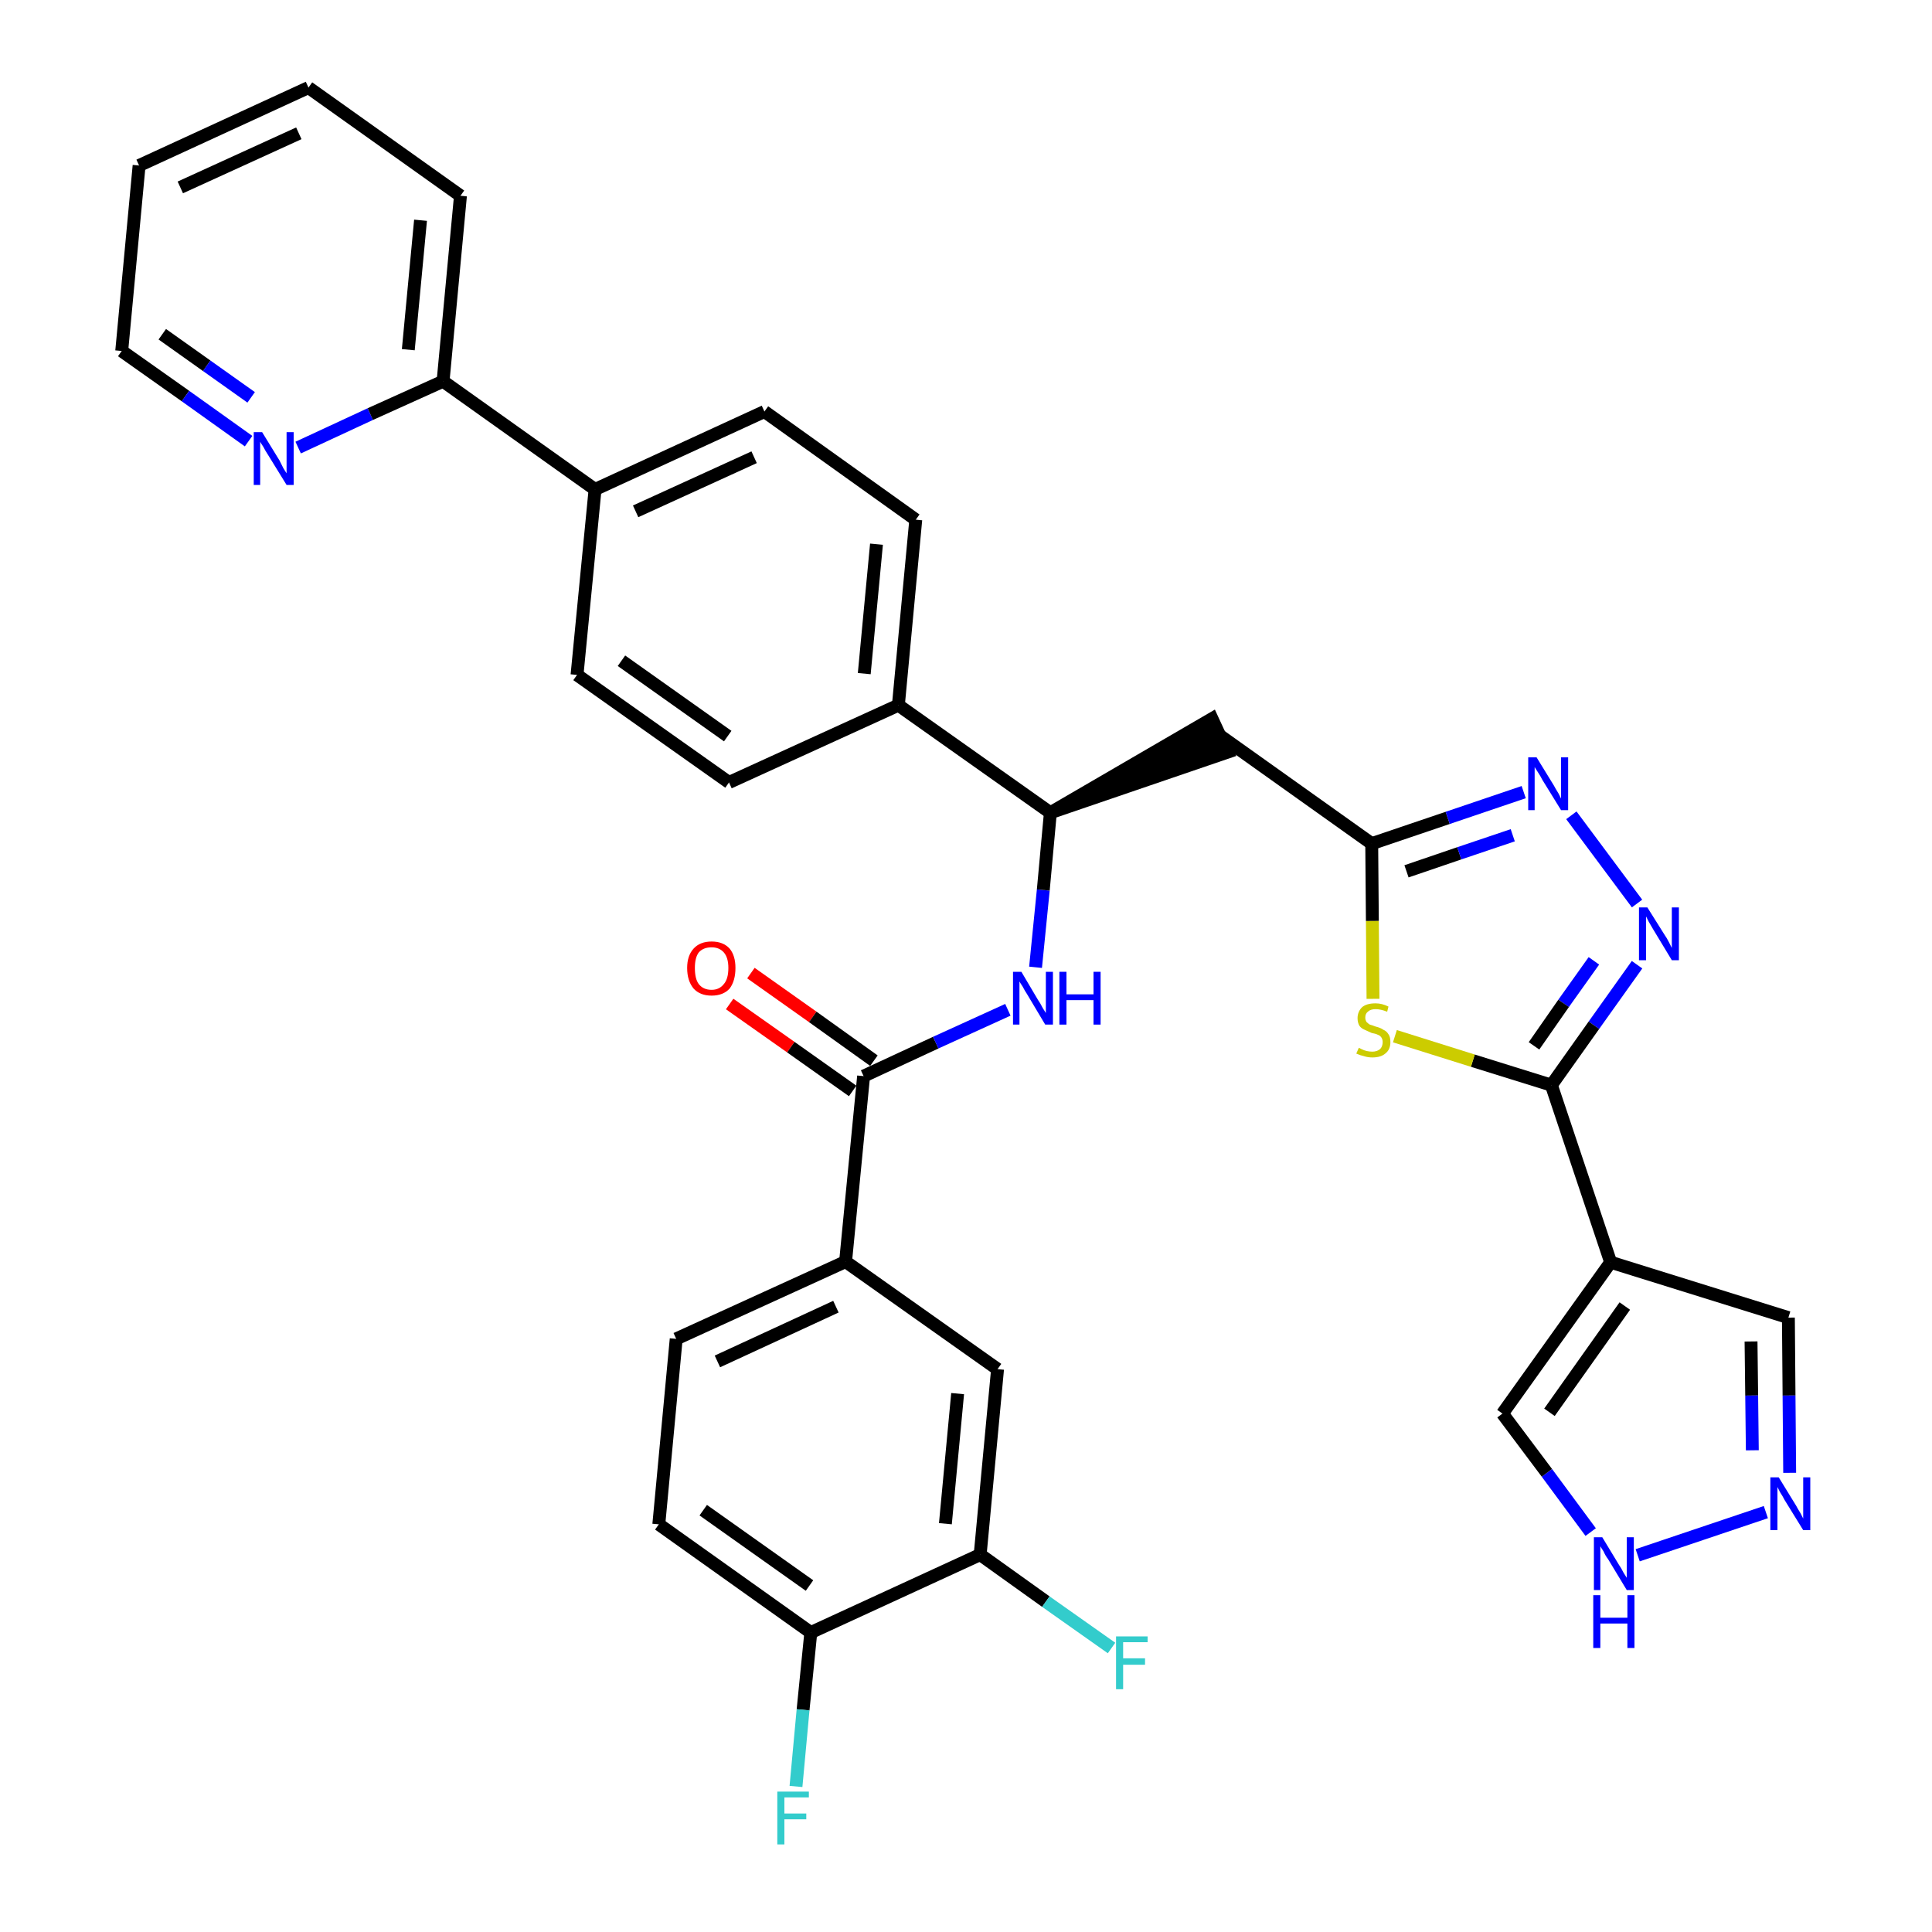 <?xml version='1.0' encoding='iso-8859-1'?>
<svg version='1.1' baseProfile='full'
              xmlns='http://www.w3.org/2000/svg'
                      xmlns:rdkit='http://www.rdkit.org/xml'
                      xmlns:xlink='http://www.w3.org/1999/xlink'
                  xml:space='preserve'
width='300px' height='300px' viewBox='0 0 300 300'>
<!-- END OF HEADER -->
<path class='bond-0 atom-0 atom-1' d='M 113.3,155.9 L 122.8,162.6' style='fill:none;fill-rule:evenodd;stroke:#FF0000;stroke-width:2.0px;stroke-linecap:butt;stroke-linejoin:miter;stroke-opacity:1' />
<path class='bond-0 atom-0 atom-1' d='M 122.8,162.6 L 132.4,169.4' style='fill:none;fill-rule:evenodd;stroke:#000000;stroke-width:2.0px;stroke-linecap:butt;stroke-linejoin:miter;stroke-opacity:1' />
<path class='bond-0 atom-0 atom-1' d='M 116.6,151.1 L 126.2,157.9' style='fill:none;fill-rule:evenodd;stroke:#FF0000;stroke-width:2.0px;stroke-linecap:butt;stroke-linejoin:miter;stroke-opacity:1' />
<path class='bond-0 atom-0 atom-1' d='M 126.2,157.9 L 135.7,164.7' style='fill:none;fill-rule:evenodd;stroke:#000000;stroke-width:2.0px;stroke-linecap:butt;stroke-linejoin:miter;stroke-opacity:1' />
<path class='bond-1 atom-1 atom-2' d='M 134.1,167.1 L 145.3,161.9' style='fill:none;fill-rule:evenodd;stroke:#000000;stroke-width:2.0px;stroke-linecap:butt;stroke-linejoin:miter;stroke-opacity:1' />
<path class='bond-1 atom-1 atom-2' d='M 145.3,161.9 L 156.5,156.8' style='fill:none;fill-rule:evenodd;stroke:#0000FF;stroke-width:2.0px;stroke-linecap:butt;stroke-linejoin:miter;stroke-opacity:1' />
<path class='bond-26 atom-1 atom-27' d='M 134.1,167.1 L 131.3,195.9' style='fill:none;fill-rule:evenodd;stroke:#000000;stroke-width:2.0px;stroke-linecap:butt;stroke-linejoin:miter;stroke-opacity:1' />
<path class='bond-2 atom-2 atom-3' d='M 160.8,150.2 L 162.0,138.2' style='fill:none;fill-rule:evenodd;stroke:#0000FF;stroke-width:2.0px;stroke-linecap:butt;stroke-linejoin:miter;stroke-opacity:1' />
<path class='bond-2 atom-2 atom-3' d='M 162.0,138.2 L 163.1,126.2' style='fill:none;fill-rule:evenodd;stroke:#000000;stroke-width:2.0px;stroke-linecap:butt;stroke-linejoin:miter;stroke-opacity:1' />
<path class='bond-3 atom-3 atom-4' d='M 163.1,126.2 L 190.6,116.8 L 188.2,111.6 Z' style='fill:#000000;fill-rule:evenodd;fill-opacity:1;stroke:#000000;stroke-width:2.0px;stroke-linecap:butt;stroke-linejoin:miter;stroke-opacity:1;' />
<path class='bond-14 atom-3 atom-15' d='M 163.1,126.2 L 139.5,109.5' style='fill:none;fill-rule:evenodd;stroke:#000000;stroke-width:2.0px;stroke-linecap:butt;stroke-linejoin:miter;stroke-opacity:1' />
<path class='bond-4 atom-4 atom-5' d='M 189.4,114.2 L 213.0,131.0' style='fill:none;fill-rule:evenodd;stroke:#000000;stroke-width:2.0px;stroke-linecap:butt;stroke-linejoin:miter;stroke-opacity:1' />
<path class='bond-5 atom-5 atom-6' d='M 213.0,131.0 L 224.8,127.0' style='fill:none;fill-rule:evenodd;stroke:#000000;stroke-width:2.0px;stroke-linecap:butt;stroke-linejoin:miter;stroke-opacity:1' />
<path class='bond-5 atom-5 atom-6' d='M 224.8,127.0 L 236.6,123.0' style='fill:none;fill-rule:evenodd;stroke:#0000FF;stroke-width:2.0px;stroke-linecap:butt;stroke-linejoin:miter;stroke-opacity:1' />
<path class='bond-5 atom-5 atom-6' d='M 218.4,135.3 L 226.6,132.5' style='fill:none;fill-rule:evenodd;stroke:#000000;stroke-width:2.0px;stroke-linecap:butt;stroke-linejoin:miter;stroke-opacity:1' />
<path class='bond-5 atom-5 atom-6' d='M 226.6,132.5 L 234.9,129.7' style='fill:none;fill-rule:evenodd;stroke:#0000FF;stroke-width:2.0px;stroke-linecap:butt;stroke-linejoin:miter;stroke-opacity:1' />
<path class='bond-34 atom-14 atom-5' d='M 213.2,155.1 L 213.1,143.0' style='fill:none;fill-rule:evenodd;stroke:#CCCC00;stroke-width:2.0px;stroke-linecap:butt;stroke-linejoin:miter;stroke-opacity:1' />
<path class='bond-34 atom-14 atom-5' d='M 213.1,143.0 L 213.0,131.0' style='fill:none;fill-rule:evenodd;stroke:#000000;stroke-width:2.0px;stroke-linecap:butt;stroke-linejoin:miter;stroke-opacity:1' />
<path class='bond-6 atom-6 atom-7' d='M 244.0,126.6 L 254.2,140.3' style='fill:none;fill-rule:evenodd;stroke:#0000FF;stroke-width:2.0px;stroke-linecap:butt;stroke-linejoin:miter;stroke-opacity:1' />
<path class='bond-7 atom-7 atom-8' d='M 254.2,149.8 L 247.5,159.2' style='fill:none;fill-rule:evenodd;stroke:#0000FF;stroke-width:2.0px;stroke-linecap:butt;stroke-linejoin:miter;stroke-opacity:1' />
<path class='bond-7 atom-7 atom-8' d='M 247.5,159.2 L 240.9,168.5' style='fill:none;fill-rule:evenodd;stroke:#000000;stroke-width:2.0px;stroke-linecap:butt;stroke-linejoin:miter;stroke-opacity:1' />
<path class='bond-7 atom-7 atom-8' d='M 247.5,149.2 L 242.8,155.8' style='fill:none;fill-rule:evenodd;stroke:#0000FF;stroke-width:2.0px;stroke-linecap:butt;stroke-linejoin:miter;stroke-opacity:1' />
<path class='bond-7 atom-7 atom-8' d='M 242.8,155.8 L 238.2,162.4' style='fill:none;fill-rule:evenodd;stroke:#000000;stroke-width:2.0px;stroke-linecap:butt;stroke-linejoin:miter;stroke-opacity:1' />
<path class='bond-8 atom-8 atom-9' d='M 240.9,168.5 L 250.1,196.0' style='fill:none;fill-rule:evenodd;stroke:#000000;stroke-width:2.0px;stroke-linecap:butt;stroke-linejoin:miter;stroke-opacity:1' />
<path class='bond-13 atom-8 atom-14' d='M 240.9,168.5 L 228.7,164.7' style='fill:none;fill-rule:evenodd;stroke:#000000;stroke-width:2.0px;stroke-linecap:butt;stroke-linejoin:miter;stroke-opacity:1' />
<path class='bond-13 atom-8 atom-14' d='M 228.7,164.7 L 216.6,160.9' style='fill:none;fill-rule:evenodd;stroke:#CCCC00;stroke-width:2.0px;stroke-linecap:butt;stroke-linejoin:miter;stroke-opacity:1' />
<path class='bond-9 atom-9 atom-10' d='M 250.1,196.0 L 277.7,204.6' style='fill:none;fill-rule:evenodd;stroke:#000000;stroke-width:2.0px;stroke-linecap:butt;stroke-linejoin:miter;stroke-opacity:1' />
<path class='bond-37 atom-13 atom-9' d='M 233.3,219.5 L 250.1,196.0' style='fill:none;fill-rule:evenodd;stroke:#000000;stroke-width:2.0px;stroke-linecap:butt;stroke-linejoin:miter;stroke-opacity:1' />
<path class='bond-37 atom-13 atom-9' d='M 240.6,219.3 L 252.3,202.8' style='fill:none;fill-rule:evenodd;stroke:#000000;stroke-width:2.0px;stroke-linecap:butt;stroke-linejoin:miter;stroke-opacity:1' />
<path class='bond-10 atom-10 atom-11' d='M 277.7,204.6 L 277.8,216.7' style='fill:none;fill-rule:evenodd;stroke:#000000;stroke-width:2.0px;stroke-linecap:butt;stroke-linejoin:miter;stroke-opacity:1' />
<path class='bond-10 atom-10 atom-11' d='M 277.8,216.7 L 277.9,228.7' style='fill:none;fill-rule:evenodd;stroke:#0000FF;stroke-width:2.0px;stroke-linecap:butt;stroke-linejoin:miter;stroke-opacity:1' />
<path class='bond-10 atom-10 atom-11' d='M 271.9,208.3 L 272.0,216.7' style='fill:none;fill-rule:evenodd;stroke:#000000;stroke-width:2.0px;stroke-linecap:butt;stroke-linejoin:miter;stroke-opacity:1' />
<path class='bond-10 atom-10 atom-11' d='M 272.0,216.7 L 272.1,225.2' style='fill:none;fill-rule:evenodd;stroke:#0000FF;stroke-width:2.0px;stroke-linecap:butt;stroke-linejoin:miter;stroke-opacity:1' />
<path class='bond-11 atom-11 atom-12' d='M 274.2,234.8 L 254.3,241.5' style='fill:none;fill-rule:evenodd;stroke:#0000FF;stroke-width:2.0px;stroke-linecap:butt;stroke-linejoin:miter;stroke-opacity:1' />
<path class='bond-12 atom-12 atom-13' d='M 247.0,237.9 L 240.2,228.7' style='fill:none;fill-rule:evenodd;stroke:#0000FF;stroke-width:2.0px;stroke-linecap:butt;stroke-linejoin:miter;stroke-opacity:1' />
<path class='bond-12 atom-12 atom-13' d='M 240.2,228.7 L 233.3,219.5' style='fill:none;fill-rule:evenodd;stroke:#000000;stroke-width:2.0px;stroke-linecap:butt;stroke-linejoin:miter;stroke-opacity:1' />
<path class='bond-15 atom-15 atom-16' d='M 139.5,109.5 L 142.2,80.7' style='fill:none;fill-rule:evenodd;stroke:#000000;stroke-width:2.0px;stroke-linecap:butt;stroke-linejoin:miter;stroke-opacity:1' />
<path class='bond-15 atom-15 atom-16' d='M 134.2,104.6 L 136.1,84.5' style='fill:none;fill-rule:evenodd;stroke:#000000;stroke-width:2.0px;stroke-linecap:butt;stroke-linejoin:miter;stroke-opacity:1' />
<path class='bond-35 atom-26 atom-15' d='M 113.2,121.5 L 139.5,109.5' style='fill:none;fill-rule:evenodd;stroke:#000000;stroke-width:2.0px;stroke-linecap:butt;stroke-linejoin:miter;stroke-opacity:1' />
<path class='bond-16 atom-16 atom-17' d='M 142.2,80.7 L 118.7,63.9' style='fill:none;fill-rule:evenodd;stroke:#000000;stroke-width:2.0px;stroke-linecap:butt;stroke-linejoin:miter;stroke-opacity:1' />
<path class='bond-17 atom-17 atom-18' d='M 118.7,63.9 L 92.4,76.0' style='fill:none;fill-rule:evenodd;stroke:#000000;stroke-width:2.0px;stroke-linecap:butt;stroke-linejoin:miter;stroke-opacity:1' />
<path class='bond-17 atom-17 atom-18' d='M 117.1,71.0 L 98.7,79.4' style='fill:none;fill-rule:evenodd;stroke:#000000;stroke-width:2.0px;stroke-linecap:butt;stroke-linejoin:miter;stroke-opacity:1' />
<path class='bond-18 atom-18 atom-19' d='M 92.4,76.0 L 68.8,59.2' style='fill:none;fill-rule:evenodd;stroke:#000000;stroke-width:2.0px;stroke-linecap:butt;stroke-linejoin:miter;stroke-opacity:1' />
<path class='bond-24 atom-18 atom-25' d='M 92.4,76.0 L 89.6,104.8' style='fill:none;fill-rule:evenodd;stroke:#000000;stroke-width:2.0px;stroke-linecap:butt;stroke-linejoin:miter;stroke-opacity:1' />
<path class='bond-19 atom-19 atom-20' d='M 68.8,59.2 L 71.5,30.4' style='fill:none;fill-rule:evenodd;stroke:#000000;stroke-width:2.0px;stroke-linecap:butt;stroke-linejoin:miter;stroke-opacity:1' />
<path class='bond-19 atom-19 atom-20' d='M 63.4,54.3 L 65.3,34.2' style='fill:none;fill-rule:evenodd;stroke:#000000;stroke-width:2.0px;stroke-linecap:butt;stroke-linejoin:miter;stroke-opacity:1' />
<path class='bond-38 atom-24 atom-19' d='M 46.3,69.5 L 57.5,64.3' style='fill:none;fill-rule:evenodd;stroke:#0000FF;stroke-width:2.0px;stroke-linecap:butt;stroke-linejoin:miter;stroke-opacity:1' />
<path class='bond-38 atom-24 atom-19' d='M 57.5,64.3 L 68.8,59.2' style='fill:none;fill-rule:evenodd;stroke:#000000;stroke-width:2.0px;stroke-linecap:butt;stroke-linejoin:miter;stroke-opacity:1' />
<path class='bond-20 atom-20 atom-21' d='M 71.5,30.4 L 47.9,13.6' style='fill:none;fill-rule:evenodd;stroke:#000000;stroke-width:2.0px;stroke-linecap:butt;stroke-linejoin:miter;stroke-opacity:1' />
<path class='bond-21 atom-21 atom-22' d='M 47.9,13.6 L 21.6,25.7' style='fill:none;fill-rule:evenodd;stroke:#000000;stroke-width:2.0px;stroke-linecap:butt;stroke-linejoin:miter;stroke-opacity:1' />
<path class='bond-21 atom-21 atom-22' d='M 46.4,20.7 L 28.0,29.1' style='fill:none;fill-rule:evenodd;stroke:#000000;stroke-width:2.0px;stroke-linecap:butt;stroke-linejoin:miter;stroke-opacity:1' />
<path class='bond-22 atom-22 atom-23' d='M 21.6,25.7 L 18.9,54.5' style='fill:none;fill-rule:evenodd;stroke:#000000;stroke-width:2.0px;stroke-linecap:butt;stroke-linejoin:miter;stroke-opacity:1' />
<path class='bond-23 atom-23 atom-24' d='M 18.9,54.5 L 28.8,61.5' style='fill:none;fill-rule:evenodd;stroke:#000000;stroke-width:2.0px;stroke-linecap:butt;stroke-linejoin:miter;stroke-opacity:1' />
<path class='bond-23 atom-23 atom-24' d='M 28.8,61.5 L 38.6,68.5' style='fill:none;fill-rule:evenodd;stroke:#0000FF;stroke-width:2.0px;stroke-linecap:butt;stroke-linejoin:miter;stroke-opacity:1' />
<path class='bond-23 atom-23 atom-24' d='M 25.2,51.9 L 32.1,56.8' style='fill:none;fill-rule:evenodd;stroke:#000000;stroke-width:2.0px;stroke-linecap:butt;stroke-linejoin:miter;stroke-opacity:1' />
<path class='bond-23 atom-23 atom-24' d='M 32.1,56.8 L 39.0,61.7' style='fill:none;fill-rule:evenodd;stroke:#0000FF;stroke-width:2.0px;stroke-linecap:butt;stroke-linejoin:miter;stroke-opacity:1' />
<path class='bond-25 atom-25 atom-26' d='M 89.6,104.8 L 113.2,121.5' style='fill:none;fill-rule:evenodd;stroke:#000000;stroke-width:2.0px;stroke-linecap:butt;stroke-linejoin:miter;stroke-opacity:1' />
<path class='bond-25 atom-25 atom-26' d='M 96.5,102.6 L 113.0,114.3' style='fill:none;fill-rule:evenodd;stroke:#000000;stroke-width:2.0px;stroke-linecap:butt;stroke-linejoin:miter;stroke-opacity:1' />
<path class='bond-27 atom-27 atom-28' d='M 131.3,195.9 L 105.0,207.9' style='fill:none;fill-rule:evenodd;stroke:#000000;stroke-width:2.0px;stroke-linecap:butt;stroke-linejoin:miter;stroke-opacity:1' />
<path class='bond-27 atom-27 atom-28' d='M 129.8,202.9 L 111.4,211.4' style='fill:none;fill-rule:evenodd;stroke:#000000;stroke-width:2.0px;stroke-linecap:butt;stroke-linejoin:miter;stroke-opacity:1' />
<path class='bond-36 atom-34 atom-27' d='M 154.9,212.6 L 131.3,195.9' style='fill:none;fill-rule:evenodd;stroke:#000000;stroke-width:2.0px;stroke-linecap:butt;stroke-linejoin:miter;stroke-opacity:1' />
<path class='bond-28 atom-28 atom-29' d='M 105.0,207.9 L 102.3,236.7' style='fill:none;fill-rule:evenodd;stroke:#000000;stroke-width:2.0px;stroke-linecap:butt;stroke-linejoin:miter;stroke-opacity:1' />
<path class='bond-29 atom-29 atom-30' d='M 102.3,236.7 L 125.9,253.5' style='fill:none;fill-rule:evenodd;stroke:#000000;stroke-width:2.0px;stroke-linecap:butt;stroke-linejoin:miter;stroke-opacity:1' />
<path class='bond-29 atom-29 atom-30' d='M 109.2,234.5 L 125.7,246.2' style='fill:none;fill-rule:evenodd;stroke:#000000;stroke-width:2.0px;stroke-linecap:butt;stroke-linejoin:miter;stroke-opacity:1' />
<path class='bond-30 atom-30 atom-31' d='M 125.9,253.5 L 124.7,265.5' style='fill:none;fill-rule:evenodd;stroke:#000000;stroke-width:2.0px;stroke-linecap:butt;stroke-linejoin:miter;stroke-opacity:1' />
<path class='bond-30 atom-30 atom-31' d='M 124.7,265.5 L 123.6,277.4' style='fill:none;fill-rule:evenodd;stroke:#33CCCC;stroke-width:2.0px;stroke-linecap:butt;stroke-linejoin:miter;stroke-opacity:1' />
<path class='bond-31 atom-30 atom-32' d='M 125.9,253.5 L 152.2,241.4' style='fill:none;fill-rule:evenodd;stroke:#000000;stroke-width:2.0px;stroke-linecap:butt;stroke-linejoin:miter;stroke-opacity:1' />
<path class='bond-32 atom-32 atom-33' d='M 152.2,241.4 L 162.4,248.7' style='fill:none;fill-rule:evenodd;stroke:#000000;stroke-width:2.0px;stroke-linecap:butt;stroke-linejoin:miter;stroke-opacity:1' />
<path class='bond-32 atom-32 atom-33' d='M 162.4,248.7 L 172.6,255.9' style='fill:none;fill-rule:evenodd;stroke:#33CCCC;stroke-width:2.0px;stroke-linecap:butt;stroke-linejoin:miter;stroke-opacity:1' />
<path class='bond-33 atom-32 atom-34' d='M 152.2,241.4 L 154.9,212.6' style='fill:none;fill-rule:evenodd;stroke:#000000;stroke-width:2.0px;stroke-linecap:butt;stroke-linejoin:miter;stroke-opacity:1' />
<path class='bond-33 atom-32 atom-34' d='M 146.8,236.6 L 148.7,216.4' style='fill:none;fill-rule:evenodd;stroke:#000000;stroke-width:2.0px;stroke-linecap:butt;stroke-linejoin:miter;stroke-opacity:1' />
<path  class='atom-0' d='M 106.7 150.3
Q 106.7 148.4, 107.7 147.3
Q 108.7 146.2, 110.5 146.2
Q 112.3 146.2, 113.3 147.3
Q 114.2 148.4, 114.2 150.3
Q 114.2 152.3, 113.3 153.5
Q 112.3 154.6, 110.5 154.6
Q 108.7 154.6, 107.7 153.5
Q 106.7 152.3, 106.7 150.3
M 110.5 153.7
Q 111.7 153.7, 112.4 152.8
Q 113.1 152.0, 113.1 150.3
Q 113.1 148.7, 112.4 147.9
Q 111.7 147.1, 110.5 147.1
Q 109.2 147.1, 108.5 147.9
Q 107.9 148.7, 107.9 150.3
Q 107.9 152.0, 108.5 152.8
Q 109.2 153.7, 110.5 153.7
' fill='#FF0000'/>
<path  class='atom-2' d='M 158.6 150.9
L 161.2 155.3
Q 161.5 155.7, 161.9 156.5
Q 162.4 157.3, 162.4 157.3
L 162.4 150.9
L 163.5 150.9
L 163.5 159.1
L 162.3 159.1
L 159.5 154.4
Q 159.1 153.8, 158.8 153.2
Q 158.4 152.6, 158.3 152.4
L 158.3 159.1
L 157.3 159.1
L 157.3 150.9
L 158.6 150.9
' fill='#0000FF'/>
<path  class='atom-2' d='M 164.5 150.9
L 165.6 150.9
L 165.6 154.4
L 169.8 154.4
L 169.8 150.9
L 170.9 150.9
L 170.9 159.1
L 169.8 159.1
L 169.8 155.3
L 165.6 155.3
L 165.6 159.1
L 164.5 159.1
L 164.5 150.9
' fill='#0000FF'/>
<path  class='atom-6' d='M 238.6 117.6
L 241.3 122.0
Q 241.5 122.4, 242.0 123.2
Q 242.4 124.0, 242.4 124.0
L 242.4 117.6
L 243.5 117.6
L 243.5 125.8
L 242.4 125.8
L 239.5 121.1
Q 239.2 120.5, 238.8 119.9
Q 238.4 119.3, 238.3 119.1
L 238.3 125.8
L 237.3 125.8
L 237.3 117.6
L 238.6 117.6
' fill='#0000FF'/>
<path  class='atom-7' d='M 255.8 140.9
L 258.5 145.2
Q 258.8 145.6, 259.2 146.4
Q 259.6 147.2, 259.6 147.2
L 259.6 140.9
L 260.7 140.9
L 260.7 149.1
L 259.6 149.1
L 256.7 144.3
Q 256.4 143.8, 256.0 143.1
Q 255.7 142.5, 255.6 142.3
L 255.6 149.1
L 254.5 149.1
L 254.5 140.9
L 255.8 140.9
' fill='#0000FF'/>
<path  class='atom-11' d='M 276.2 229.4
L 278.9 233.8
Q 279.1 234.2, 279.6 235.0
Q 280.0 235.8, 280.0 235.8
L 280.0 229.4
L 281.1 229.4
L 281.1 237.6
L 280.0 237.6
L 277.1 232.9
Q 276.8 232.3, 276.4 231.7
Q 276.1 231.1, 276.0 230.9
L 276.0 237.6
L 274.9 237.6
L 274.9 229.4
L 276.2 229.4
' fill='#0000FF'/>
<path  class='atom-12' d='M 248.8 238.7
L 251.4 243.0
Q 251.7 243.4, 252.1 244.2
Q 252.6 245.0, 252.6 245.0
L 252.6 238.7
L 253.7 238.7
L 253.7 246.9
L 252.6 246.9
L 249.7 242.1
Q 249.3 241.6, 249.0 240.9
Q 248.6 240.3, 248.5 240.1
L 248.5 246.9
L 247.5 246.9
L 247.5 238.7
L 248.8 238.7
' fill='#0000FF'/>
<path  class='atom-12' d='M 247.4 247.7
L 248.5 247.7
L 248.5 251.2
L 252.7 251.2
L 252.7 247.7
L 253.8 247.7
L 253.8 255.9
L 252.7 255.9
L 252.7 252.1
L 248.5 252.1
L 248.5 255.9
L 247.4 255.9
L 247.4 247.7
' fill='#0000FF'/>
<path  class='atom-14' d='M 211.0 162.7
Q 211.0 162.7, 211.4 162.9
Q 211.8 163.1, 212.2 163.2
Q 212.7 163.3, 213.1 163.3
Q 213.8 163.3, 214.3 162.9
Q 214.7 162.5, 214.7 161.8
Q 214.7 161.4, 214.5 161.1
Q 214.3 160.8, 214.0 160.7
Q 213.6 160.5, 213.0 160.4
Q 212.3 160.1, 211.9 159.9
Q 211.4 159.7, 211.1 159.3
Q 210.8 158.8, 210.8 158.1
Q 210.8 157.1, 211.5 156.4
Q 212.2 155.8, 213.6 155.8
Q 214.6 155.8, 215.6 156.3
L 215.4 157.1
Q 214.4 156.7, 213.6 156.7
Q 212.8 156.7, 212.4 157.1
Q 212.0 157.4, 212.0 158.0
Q 212.0 158.4, 212.2 158.7
Q 212.4 158.9, 212.7 159.1
Q 213.1 159.2, 213.6 159.4
Q 214.4 159.6, 214.8 159.9
Q 215.3 160.1, 215.6 160.6
Q 215.9 161.0, 215.9 161.8
Q 215.9 163.0, 215.1 163.6
Q 214.4 164.2, 213.1 164.2
Q 212.4 164.2, 211.8 164.0
Q 211.3 163.9, 210.6 163.6
L 211.0 162.7
' fill='#CCCC00'/>
<path  class='atom-24' d='M 40.7 67.1
L 43.4 71.5
Q 43.6 71.9, 44.0 72.7
Q 44.5 73.5, 44.5 73.5
L 44.5 67.1
L 45.6 67.1
L 45.6 75.3
L 44.5 75.3
L 41.6 70.6
Q 41.2 70.0, 40.9 69.4
Q 40.5 68.8, 40.4 68.6
L 40.4 75.3
L 39.4 75.3
L 39.4 67.1
L 40.7 67.1
' fill='#0000FF'/>
<path  class='atom-31' d='M 120.7 278.2
L 125.6 278.2
L 125.6 279.1
L 121.8 279.1
L 121.8 281.6
L 125.2 281.6
L 125.2 282.5
L 121.8 282.5
L 121.8 286.4
L 120.7 286.4
L 120.7 278.2
' fill='#33CCCC'/>
<path  class='atom-33' d='M 173.3 254.1
L 178.2 254.1
L 178.2 255.0
L 174.4 255.0
L 174.4 257.5
L 177.8 257.5
L 177.8 258.5
L 174.4 258.5
L 174.4 262.3
L 173.3 262.3
L 173.3 254.1
' fill='#33CCCC'/>
</svg>
